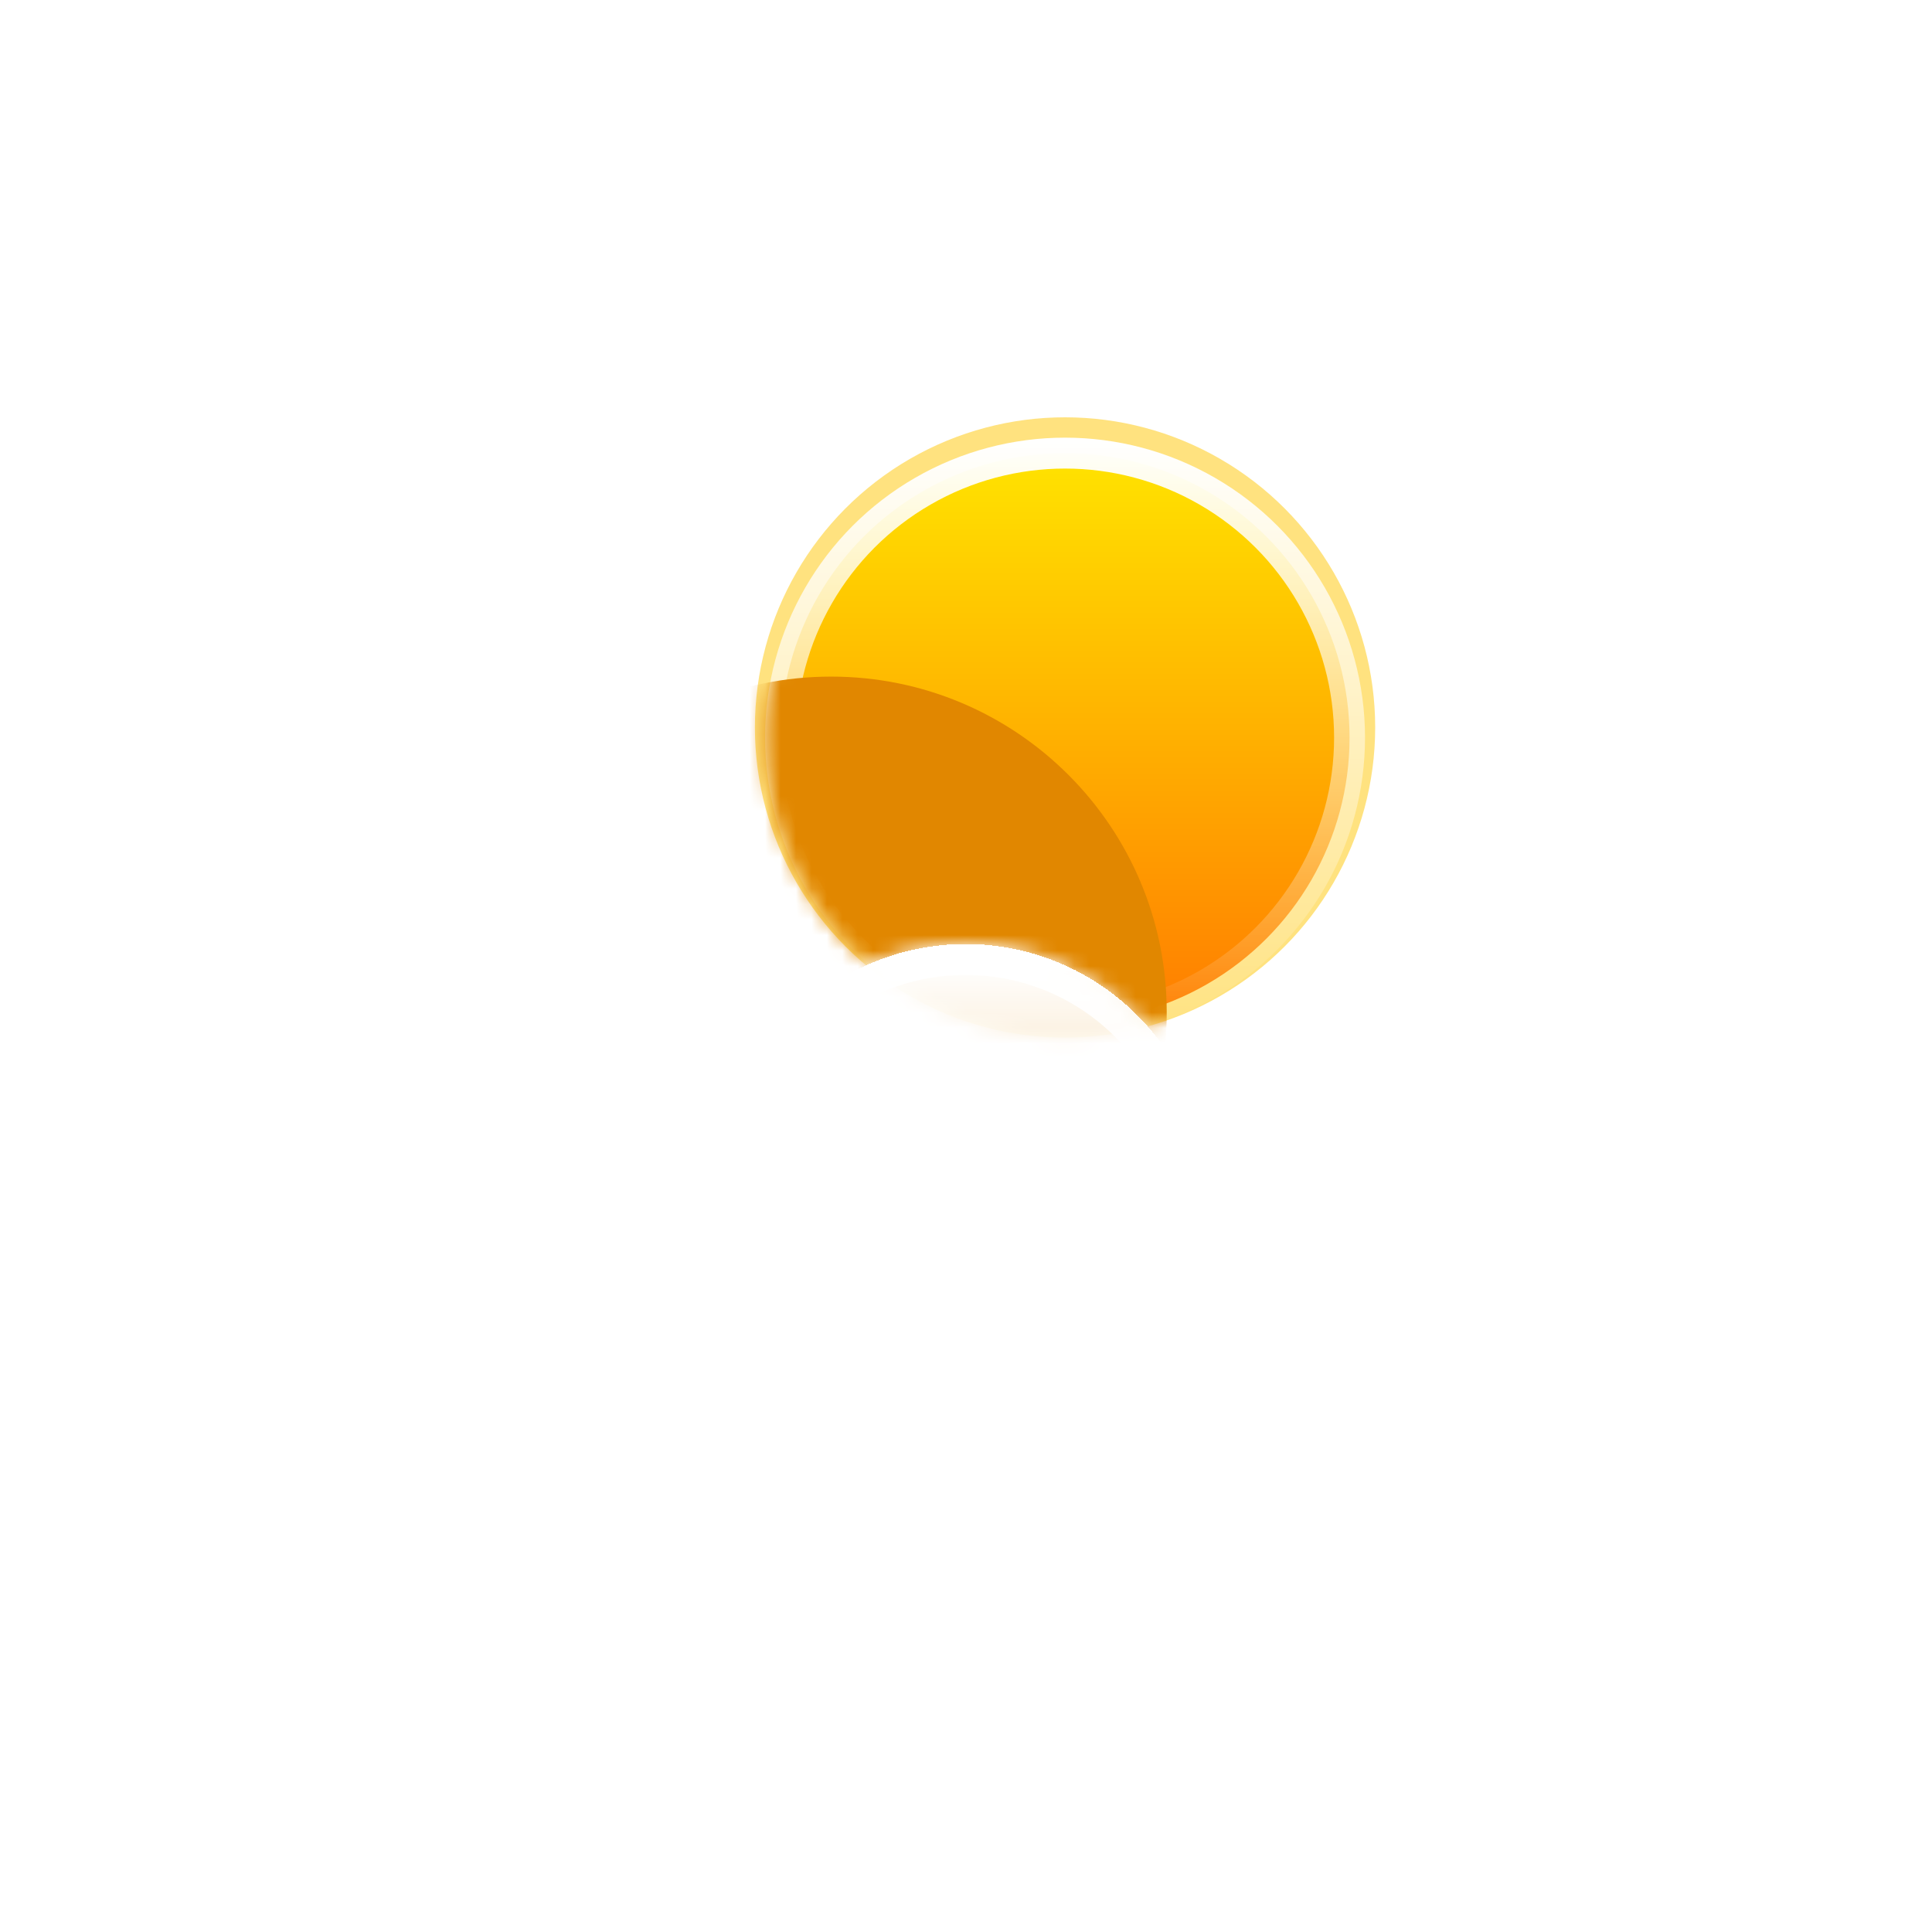 <svg width="125" height="125" viewBox="0 0 125 125" fill="none" xmlns="http://www.w3.org/2000/svg">
<g filter="url(#filter0_f_4_399)">
<circle cx="68.908" cy="47.066" r="20.066" fill="#FFC701" fill-opacity="0.5"/>
</g>
<circle cx="68.908" cy="47.724" r="18.408" fill="url(#paint0_linear_4_399)" stroke="url(#paint1_linear_4_399)" stroke-width="2"/>
<mask id="mask0_4_399" style="mask-type:alpha" maskUnits="userSpaceOnUse" x="49" y="39" width="40" height="29">
<path d="M88.316 47.724C88.316 58.442 79.627 67.132 68.908 67.132C58.189 67.132 49.5 58.442 49.5 47.724C49.5 37.005 56.709 39.5 67.428 39.5C78.146 39.5 88.316 37.005 88.316 47.724Z" fill="url(#paint2_linear_4_399)"/>
</mask>
<g mask="url(#mask0_4_399)">
<g filter="url(#filter1_f_4_399)">
<path fill-rule="evenodd" clip-rule="evenodd" d="M84.204 97.394C84.259 97.394 84.314 97.395 84.368 97.395C92.18 97.395 98.513 91.062 98.513 83.25C98.513 75.438 92.18 69.105 84.368 69.105C84.314 69.105 84.259 69.106 84.204 69.106V69.105H75.187C75.384 67.929 75.487 66.72 75.487 65.487C75.487 53.496 65.767 43.776 53.776 43.776C41.786 43.776 32.066 53.496 32.066 65.487C32.066 66.768 32.177 68.023 32.389 69.243C25.514 70.205 20.224 76.11 20.224 83.25C20.224 91.062 26.556 97.395 34.368 97.395C34.423 97.395 34.479 97.394 34.534 97.394L34.533 97.395H84.204V97.394Z" fill="#E18700"/>
</g>
</g>
<g filter="url(#filter2_bd_4_399)">
<mask id="path-5-inside-1_4_399" fill="white">
<path fill-rule="evenodd" clip-rule="evenodd" d="M75.98 99.039C76.035 99.039 76.09 99.04 76.145 99.04C83.957 99.04 90.29 92.707 90.29 84.895C90.29 77.083 83.957 70.75 76.145 70.75C76.09 70.75 76.035 70.75 75.98 70.751V70.75H72.326C72.458 69.782 72.526 68.794 72.526 67.789C72.526 55.799 62.806 46.079 50.816 46.079C38.825 46.079 29.105 55.799 29.105 67.789C29.105 68.921 29.192 70.032 29.359 71.117C28.326 70.877 27.25 70.75 26.145 70.75C18.333 70.75 12 77.083 12 84.895C12 92.707 18.333 99.04 26.145 99.04C26.2 99.04 26.255 99.039 26.31 99.039L26.309 99.04H75.98V99.039Z"/>
</mask>
<path fill-rule="evenodd" clip-rule="evenodd" d="M75.98 99.039C76.035 99.039 76.09 99.04 76.145 99.04C83.957 99.04 90.29 92.707 90.29 84.895C90.29 77.083 83.957 70.75 76.145 70.75C76.09 70.75 76.035 70.75 75.98 70.751V70.75H72.326C72.458 69.782 72.526 68.794 72.526 67.789C72.526 55.799 62.806 46.079 50.816 46.079C38.825 46.079 29.105 55.799 29.105 67.789C29.105 68.921 29.192 70.032 29.359 71.117C28.326 70.877 27.25 70.75 26.145 70.75C18.333 70.75 12 77.083 12 84.895C12 92.707 18.333 99.04 26.145 99.04C26.2 99.04 26.255 99.039 26.31 99.039L26.309 99.04H75.98V99.039Z" fill="url(#paint3_linear_4_399)" shape-rendering="crispEdges"/>
<path d="M75.98 99.039L76.003 97.039C75.469 97.033 74.954 97.241 74.574 97.616C74.194 97.992 73.98 98.504 73.98 99.039H75.98ZM75.98 70.751H73.98C73.98 71.285 74.194 71.797 74.574 72.173C74.954 72.549 75.469 72.757 76.003 72.751L75.98 70.751ZM75.98 70.75H77.98C77.98 69.645 77.085 68.75 75.98 68.75V70.75ZM72.326 70.75L70.344 70.48C70.266 71.052 70.44 71.63 70.819 72.065C71.199 72.5 71.749 72.75 72.326 72.75V70.75ZM29.359 71.117L28.906 73.065C29.552 73.215 30.232 73.035 30.718 72.583C31.205 72.132 31.436 71.469 31.335 70.813L29.359 71.117ZM26.31 99.039L27.881 100.277C28.358 99.672 28.445 98.847 28.105 98.156C27.764 97.464 27.057 97.03 26.287 97.039L26.31 99.039ZM26.309 99.04L24.739 97.801C24.264 98.403 24.175 99.223 24.51 99.912C24.844 100.602 25.543 101.04 26.309 101.04V99.04ZM75.98 99.04V101.04C77.085 101.04 77.98 100.144 77.98 99.04H75.98ZM75.957 101.038C76.02 101.039 76.082 101.04 76.145 101.04V97.04C76.097 97.04 76.05 97.039 76.003 97.039L75.957 101.038ZM76.145 101.04C85.061 101.04 92.29 93.811 92.29 84.895H88.29C88.29 91.602 82.852 97.04 76.145 97.04V101.04ZM92.29 84.895C92.29 75.978 85.061 68.75 76.145 68.75V72.75C82.852 72.75 88.29 78.187 88.29 84.895H92.29ZM76.145 68.75C76.082 68.75 76.02 68.75 75.957 68.751L76.003 72.751C76.05 72.75 76.097 72.75 76.145 72.75V68.75ZM73.98 70.75V70.751H77.98V70.75H73.98ZM72.326 72.75H75.98V68.75H72.326V72.75ZM74.308 71.02C74.452 69.963 74.526 68.884 74.526 67.789H70.526C70.526 68.703 70.464 69.601 70.344 70.48L74.308 71.02ZM74.526 67.789C74.526 54.694 63.911 44.079 50.816 44.079V48.079C61.702 48.079 70.526 56.904 70.526 67.789H74.526ZM50.816 44.079C37.721 44.079 27.105 54.694 27.105 67.789H31.105C31.105 56.904 39.93 48.079 50.816 48.079V44.079ZM27.105 67.789C27.105 69.023 27.2 70.236 27.382 71.421L31.335 70.813C31.184 69.828 31.105 68.819 31.105 67.789H27.105ZM29.811 69.169C28.631 68.894 27.404 68.75 26.145 68.75V72.75C27.097 72.75 28.021 72.859 28.906 73.065L29.811 69.169ZM26.145 68.75C17.228 68.75 10 75.978 10 84.895H14C14 78.187 19.437 72.75 26.145 72.75V68.75ZM10 84.895C10 93.811 17.228 101.04 26.145 101.04V97.04C19.437 97.04 14 91.602 14 84.895H10ZM26.145 101.04C26.208 101.04 26.27 101.039 26.333 101.038L26.287 97.039C26.24 97.039 26.192 97.04 26.145 97.04V101.04ZM27.88 100.278L27.881 100.277L24.739 97.8L24.739 97.801L27.88 100.278ZM75.98 97.04H26.309V101.04H75.98V97.04ZM73.98 99.039V99.04H77.98V99.039H73.98Z" fill="url(#paint4_linear_4_399)" mask="url(#path-5-inside-1_4_399)"/>
</g>
<g filter="url(#filter3_bd_4_399)">
<mask id="path-7-inside-2_4_399" fill="white">
<path fill-rule="evenodd" clip-rule="evenodd" d="M101.659 84.352C101.698 84.353 101.738 84.353 101.778 84.353C107.423 84.353 112 79.776 112 74.131C112 68.485 107.423 63.908 101.778 63.908C101.738 63.908 101.698 63.909 101.659 63.909V63.908H99.018C99.114 63.209 99.163 62.495 99.163 61.769C99.163 53.103 92.138 46.079 83.473 46.079C74.808 46.079 67.783 53.103 67.783 61.769C67.783 62.587 67.845 63.39 67.966 64.174C67.22 64 66.442 63.908 65.643 63.908C59.998 63.908 55.421 68.485 55.421 74.131C55.421 79.776 59.998 84.353 65.643 84.353C65.683 84.353 65.723 84.353 65.763 84.352L65.762 84.353H101.659V84.352Z"/>
</mask>
<path fill-rule="evenodd" clip-rule="evenodd" d="M101.659 84.352C101.698 84.353 101.738 84.353 101.778 84.353C107.423 84.353 112 79.776 112 74.131C112 68.485 107.423 63.908 101.778 63.908C101.738 63.908 101.698 63.909 101.659 63.909V63.908H99.018C99.114 63.209 99.163 62.495 99.163 61.769C99.163 53.103 92.138 46.079 83.473 46.079C74.808 46.079 67.783 53.103 67.783 61.769C67.783 62.587 67.845 63.39 67.966 64.174C67.22 64 66.442 63.908 65.643 63.908C59.998 63.908 55.421 68.485 55.421 74.131C55.421 79.776 59.998 84.353 65.643 84.353C65.683 84.353 65.723 84.353 65.763 84.352L65.762 84.353H101.659V84.352Z" fill="url(#paint5_linear_4_399)" shape-rendering="crispEdges"/>
<path d="M101.659 84.352L101.682 82.352C101.147 82.346 100.633 82.554 100.253 82.93C99.873 83.306 99.659 83.818 99.659 84.352H101.659ZM101.659 63.909H99.659C99.659 64.444 99.873 64.956 100.253 65.331C100.633 65.707 101.147 65.915 101.682 65.909L101.659 63.909ZM101.659 63.908H103.659C103.659 62.804 102.763 61.908 101.659 61.908V63.908ZM99.018 63.908L97.037 63.638C96.958 64.21 97.132 64.788 97.511 65.224C97.891 65.659 98.441 65.908 99.018 65.908V63.908ZM67.966 64.174L67.513 66.122C68.16 66.272 68.839 66.091 69.326 65.64C69.812 65.189 70.044 64.525 69.943 63.869L67.966 64.174ZM65.763 84.352L67.333 85.591C67.81 84.986 67.897 84.161 67.557 83.47C67.217 82.778 66.51 82.344 65.74 82.352L65.763 84.352ZM65.762 84.353L64.192 83.114C63.717 83.716 63.628 84.536 63.962 85.225C64.297 85.915 64.996 86.353 65.762 86.353V84.353ZM101.659 84.353V86.353C102.763 86.353 103.659 85.457 103.659 84.353H101.659ZM101.636 86.352C101.683 86.353 101.731 86.353 101.778 86.353V82.353C101.746 82.353 101.714 82.353 101.682 82.352L101.636 86.352ZM101.778 86.353C108.528 86.353 114 80.881 114 74.131H110C110 78.672 106.319 82.353 101.778 82.353V86.353ZM114 74.131C114 67.38 108.528 61.908 101.778 61.908V65.908C106.319 65.908 110 69.59 110 74.131H114ZM101.778 61.908C101.73 61.908 101.683 61.909 101.636 61.909L101.682 65.909C101.714 65.909 101.746 65.908 101.778 65.908V61.908ZM99.659 63.908V63.909H103.659V63.908H99.659ZM99.018 65.908H101.659V61.908H99.018V65.908ZM101 64.179C101.107 63.39 101.163 62.585 101.163 61.769H97.163C97.163 62.404 97.12 63.028 97.037 63.638L101 64.179ZM101.163 61.769C101.163 51.999 93.243 44.079 83.473 44.079V48.079C91.034 48.079 97.163 54.208 97.163 61.769H101.163ZM83.473 44.079C73.703 44.079 65.783 51.999 65.783 61.769H69.783C69.783 54.208 75.912 48.079 83.473 48.079V44.079ZM65.783 61.769C65.783 62.689 65.853 63.593 65.989 64.478L69.943 63.869C69.838 63.186 69.783 62.484 69.783 61.769H65.783ZM68.419 62.225C67.525 62.018 66.596 61.908 65.643 61.908V65.908C66.289 65.908 66.915 65.982 67.513 66.122L68.419 62.225ZM65.643 61.908C58.893 61.908 53.421 67.38 53.421 74.131H57.421C57.421 69.59 61.102 65.908 65.643 65.908V61.908ZM53.421 74.131C53.421 80.881 58.893 86.353 65.643 86.353V82.353C61.102 82.353 57.421 78.672 57.421 74.131H53.421ZM65.643 86.353C65.691 86.353 65.738 86.353 65.786 86.352L65.74 82.352C65.708 82.353 65.675 82.353 65.643 82.353V86.353ZM67.332 85.592L67.333 85.591L64.193 83.113L64.192 83.114L67.332 85.592ZM101.659 82.353H65.762V86.353H101.659V82.353ZM99.659 84.352V84.353H103.659V84.352H99.659Z" fill="url(#paint6_linear_4_399)" mask="url(#path-7-inside-2_4_399)"/>
</g>
<defs>
<filter id="filter0_f_4_399" x="4.842" y="-17" width="128.132" height="128.132" filterUnits="userSpaceOnUse" color-interpolation-filters="sRGB">
<feFlood flood-opacity="0" result="BackgroundImageFix"/>
<feBlend mode="normal" in="SourceGraphic" in2="BackgroundImageFix" result="shape"/>
<feGaussianBlur stdDeviation="22" result="effect1_foregroundBlur_4_399"/>
</filter>
<filter id="filter1_f_4_399" x="6.224" y="29.776" width="106.289" height="81.618" filterUnits="userSpaceOnUse" color-interpolation-filters="sRGB">
<feFlood flood-opacity="0" result="BackgroundImageFix"/>
<feBlend mode="normal" in="SourceGraphic" in2="BackgroundImageFix" result="shape"/>
<feGaussianBlur stdDeviation="7" result="effect1_foregroundBlur_4_399"/>
</filter>
<filter id="filter2_bd_4_399" x="-59" y="11.079" width="178.29" height="152.961" filterUnits="userSpaceOnUse" color-interpolation-filters="sRGB">
<feFlood flood-opacity="0" result="BackgroundImageFix"/>
<feGaussianBlur in="BackgroundImageFix" stdDeviation="7"/>
<feComposite in2="SourceAlpha" operator="in" result="effect1_backgroundBlur_4_399"/>
<feColorMatrix in="SourceAlpha" type="matrix" values="0 0 0 0 0 0 0 0 0 0 0 0 0 0 0 0 0 0 127 0" result="hardAlpha"/>
<feOffset dx="-21" dy="15"/>
<feGaussianBlur stdDeviation="25"/>
<feComposite in2="hardAlpha" operator="out"/>
<feColorMatrix type="matrix" values="0 0 0 0 0.114 0 0 0 0 0.149 0 0 0 0 0.275 0 0 0 0.25 0"/>
<feBlend mode="normal" in2="effect1_backgroundBlur_4_399" result="effect2_dropShadow_4_399"/>
<feBlend mode="normal" in="SourceGraphic" in2="effect2_dropShadow_4_399" result="shape"/>
</filter>
<filter id="filter3_bd_4_399" x="-15.579" y="11.079" width="156.579" height="138.274" filterUnits="userSpaceOnUse" color-interpolation-filters="sRGB">
<feFlood flood-opacity="0" result="BackgroundImageFix"/>
<feGaussianBlur in="BackgroundImageFix" stdDeviation="7"/>
<feComposite in2="SourceAlpha" operator="in" result="effect1_backgroundBlur_4_399"/>
<feColorMatrix in="SourceAlpha" type="matrix" values="0 0 0 0 0 0 0 0 0 0 0 0 0 0 0 0 0 0 127 0" result="hardAlpha"/>
<feOffset dx="-21" dy="15"/>
<feGaussianBlur stdDeviation="25"/>
<feComposite in2="hardAlpha" operator="out"/>
<feColorMatrix type="matrix" values="0 0 0 0 0.113 0 0 0 0 0.149 0 0 0 0 0.275 0 0 0 0.25 0"/>
<feBlend mode="normal" in2="effect1_backgroundBlur_4_399" result="effect2_dropShadow_4_399"/>
<feBlend mode="normal" in="SourceGraphic" in2="effect2_dropShadow_4_399" result="shape"/>
</filter>
<linearGradient id="paint0_linear_4_399" x1="68.908" y1="28.316" x2="68.908" y2="67.132" gradientUnits="userSpaceOnUse">
<stop stop-color="#FFE600"/>
<stop offset="1" stop-color="#FF7A00"/>
</linearGradient>
<linearGradient id="paint1_linear_4_399" x1="68.908" y1="28.316" x2="68.908" y2="67.132" gradientUnits="userSpaceOnUse">
<stop stop-color="white"/>
<stop offset="1" stop-color="white" stop-opacity="0"/>
</linearGradient>
<linearGradient id="paint2_linear_4_399" x1="68.908" y1="28.316" x2="68.908" y2="67.132" gradientUnits="userSpaceOnUse">
<stop stop-color="#FFD600"/>
<stop offset="1" stop-color="#FF7A00"/>
</linearGradient>
<linearGradient id="paint3_linear_4_399" x1="51.145" y1="29.138" x2="51.145" y2="106.441" gradientUnits="userSpaceOnUse">
<stop stop-color="white"/>
<stop offset="1" stop-color="white" stop-opacity="0"/>
</linearGradient>
<linearGradient id="paint4_linear_4_399" x1="51.145" y1="46.079" x2="51.145" y2="99.04" gradientUnits="userSpaceOnUse">
<stop stop-color="white"/>
<stop offset="1" stop-color="white" stop-opacity="0"/>
</linearGradient>
<linearGradient id="paint5_linear_4_399" x1="86.342" y1="47.23" x2="86.342" y2="88.678" gradientUnits="userSpaceOnUse">
<stop stop-color="white"/>
<stop offset="1" stop-color="white" stop-opacity="0"/>
</linearGradient>
<linearGradient id="paint6_linear_4_399" x1="83.71" y1="46.079" x2="83.71" y2="84.353" gradientUnits="userSpaceOnUse">
<stop stop-color="white"/>
<stop offset="1" stop-color="white" stop-opacity="0"/>
</linearGradient>
</defs>
</svg>
